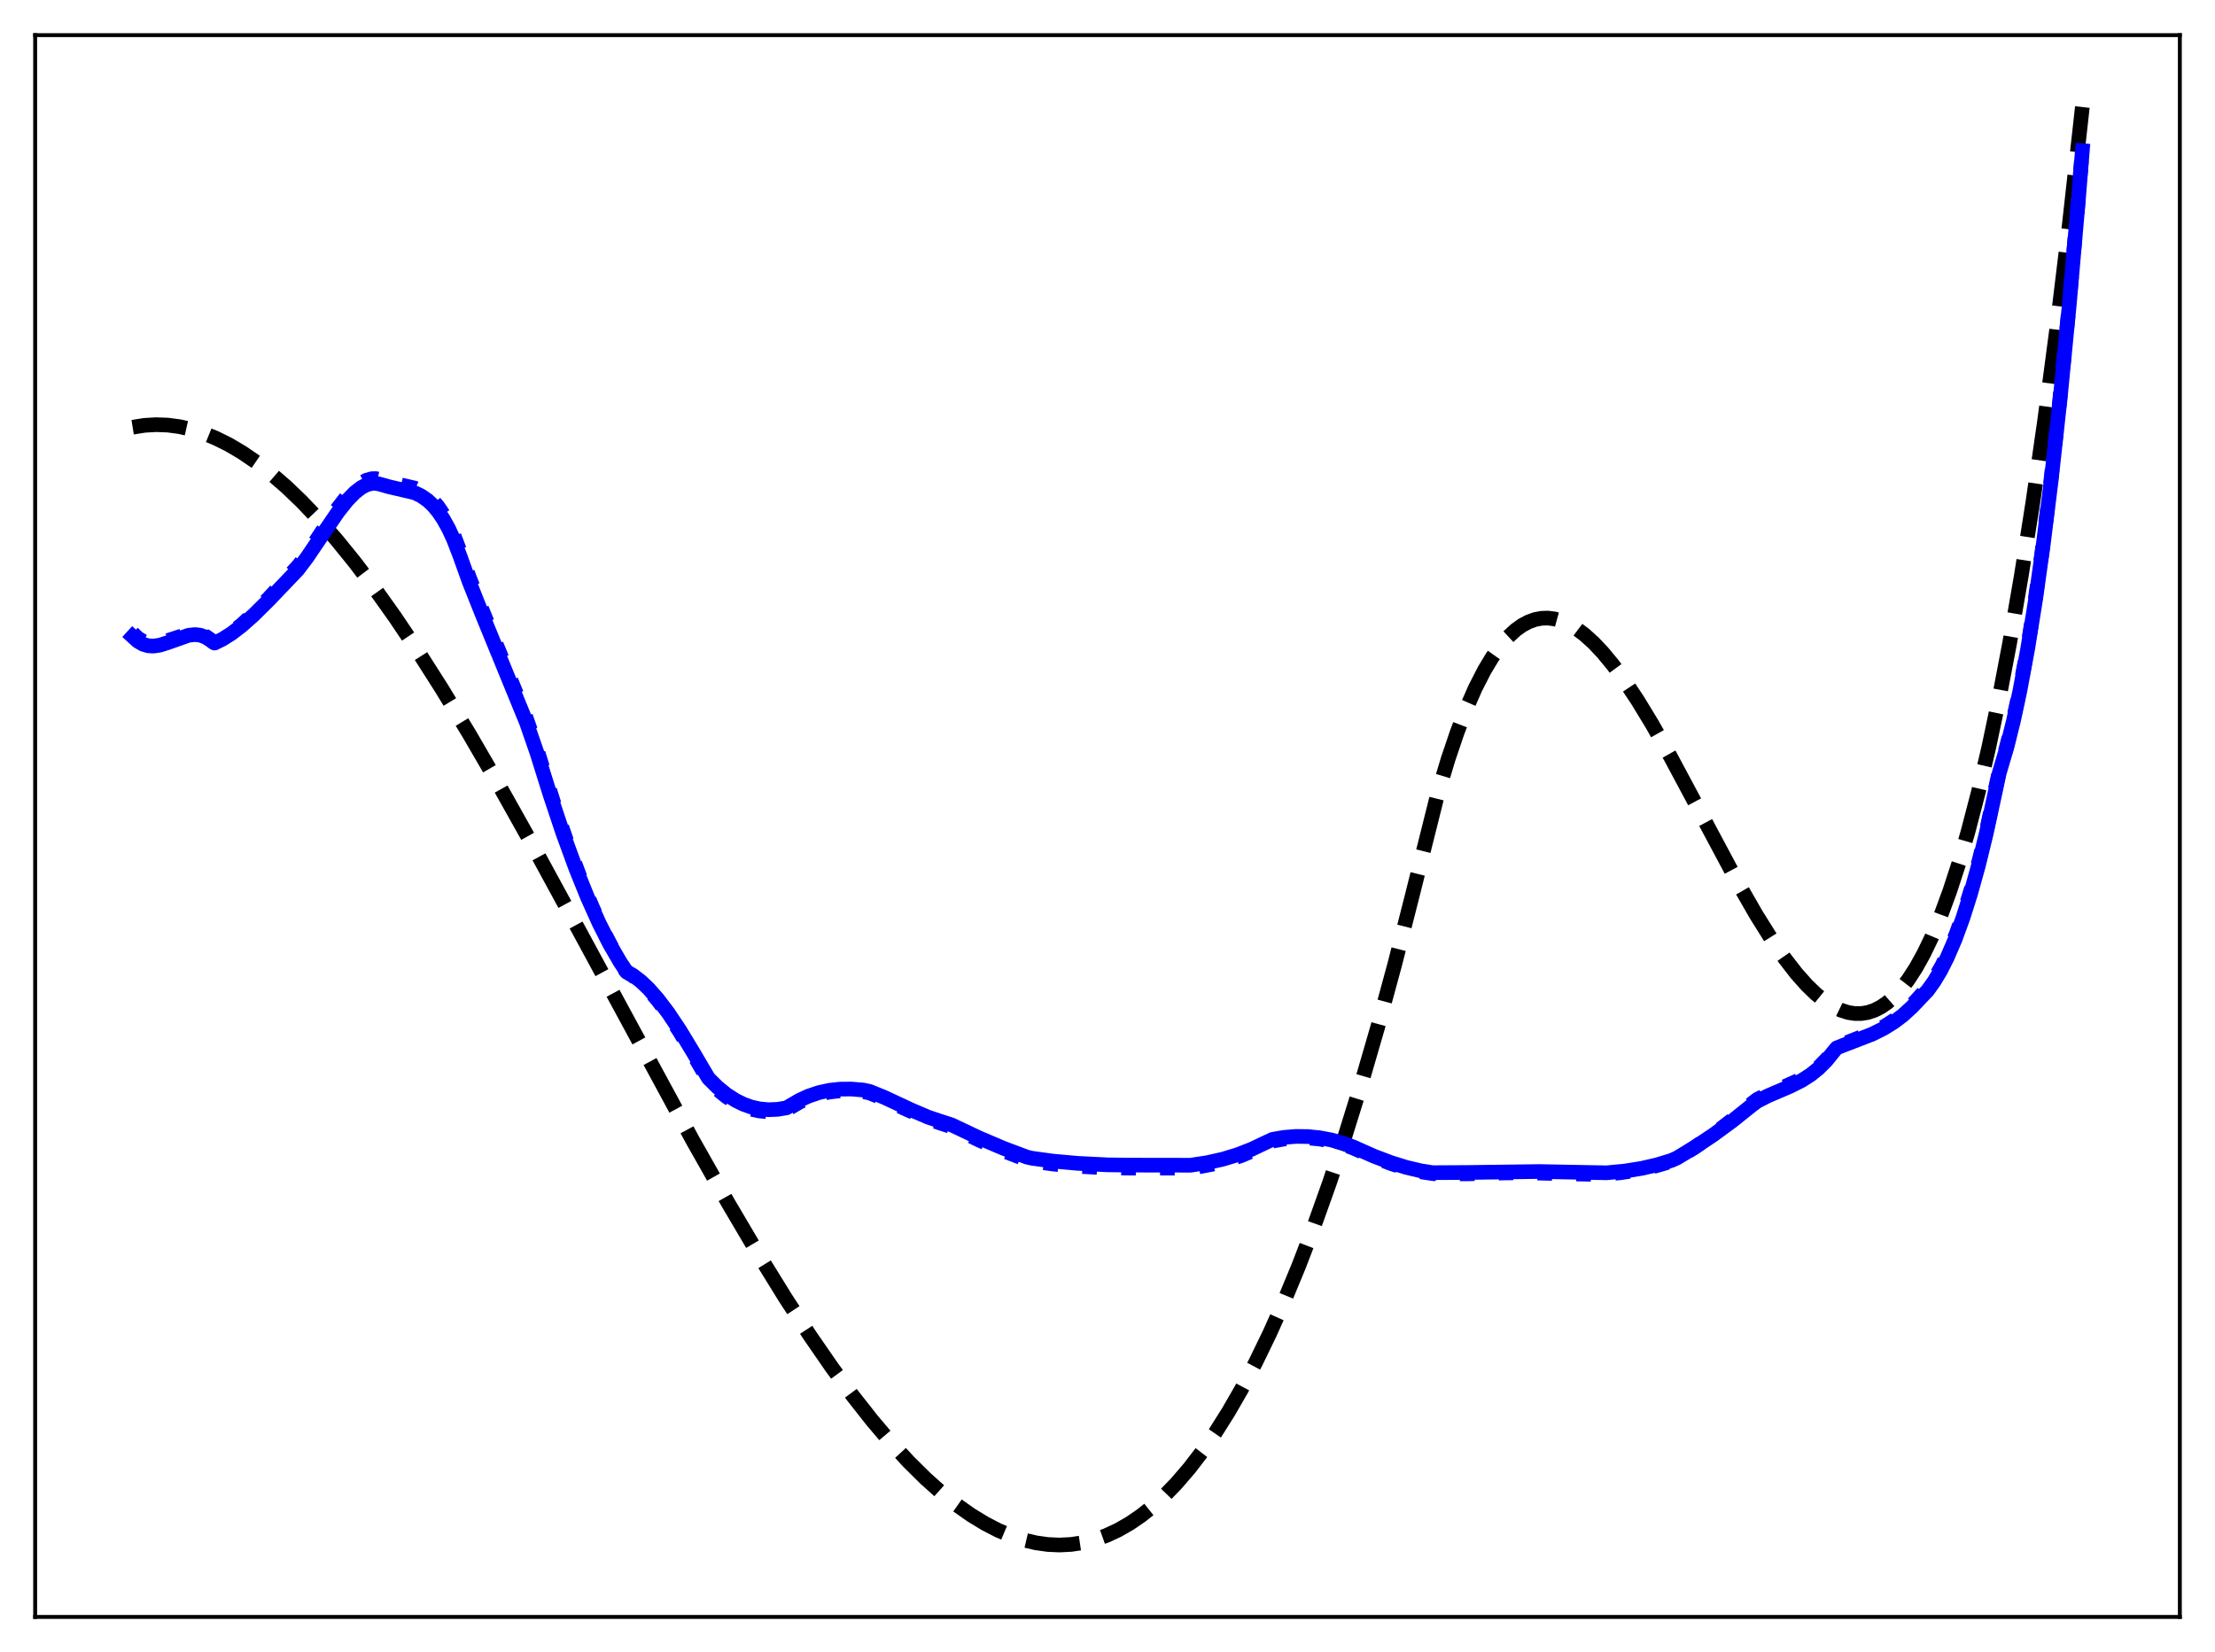 <?xml version="1.0" encoding="utf-8" standalone="no"?>
<!DOCTYPE svg PUBLIC "-//W3C//DTD SVG 1.1//EN"
  "http://www.w3.org/Graphics/SVG/1.1/DTD/svg11.dtd">
<svg xmlns:xlink="http://www.w3.org/1999/xlink" width="453.6pt" height="338.4pt" viewBox="0 0 453.6 338.4" xmlns="http://www.w3.org/2000/svg" version="1.1">
 <defs>
  <style type="text/css">*{stroke-linejoin: round; stroke-linecap: butt}</style>
 </defs>
 <g id="figure_1">
  <g id="patch_1">
   <path d="M 0 338.4 
L 453.6 338.4 
L 453.6 0 
L 0 0 
z
" style="fill: #ffffff"/>
  </g>
  <g id="axes_1">
   <g id="patch_2">
    <path d="M 7.2 331.2 
L 446.4 331.2 
L 446.4 7.2 
L 7.2 7.2 
z
" style="fill: #ffffff"/>
   </g>
   <g id="matplotlib.axis_1"/>
   <g id="matplotlib.axis_2"/>
   <g id="line2d_1">
    <path d="M 27.164 87.509 
L 29.559 87.128 
L 31.955 86.986 
L 34.351 87.075 
L 36.746 87.391 
L 39.142 87.928 
L 41.537 88.678 
L 44.199 89.756 
L 46.861 91.083 
L 49.523 92.651 
L 52.451 94.643 
L 55.379 96.906 
L 58.573 99.669 
L 61.767 102.727 
L 65.228 106.356 
L 68.954 110.61 
L 72.681 115.202 
L 76.673 120.471 
L 80.932 126.458 
L 85.457 133.198 
L 90.515 141.143 
L 96.105 150.365 
L 102.227 160.909 
L 109.414 173.745 
L 118.73 190.871 
L 141.888 233.64 
L 149.075 246.341 
L 155.197 256.73 
L 160.787 265.781 
L 165.844 273.545 
L 170.369 280.102 
L 174.628 285.899 
L 178.621 290.975 
L 182.348 295.372 
L 186.074 299.419 
L 189.535 302.843 
L 192.729 305.702 
L 195.923 308.258 
L 198.851 310.321 
L 201.779 312.105 
L 204.441 313.477 
L 207.103 314.601 
L 209.764 315.469 
L 212.16 316.026 
L 214.556 316.362 
L 216.951 316.473 
L 219.347 316.352 
L 221.743 315.993 
L 224.138 315.39 
L 226.534 314.538 
L 228.929 313.43 
L 231.325 312.059 
L 233.721 310.422 
L 236.116 308.51 
L 238.512 306.318 
L 240.908 303.841 
L 243.569 300.745 
L 246.231 297.281 
L 248.893 293.441 
L 251.555 289.215 
L 254.217 284.596 
L 257.145 279.05 
L 260.073 273.008 
L 263.001 266.458 
L 265.929 259.39 
L 269.123 251.074 
L 272.317 242.113 
L 275.511 232.494 
L 278.705 222.201 
L 282.166 210.274 
L 285.626 197.522 
L 289.087 183.927 
L 294.41 162.652 
L 296.54 155.53 
L 298.403 150.019 
L 300.266 145.158 
L 302.129 140.92 
L 303.993 137.283 
L 305.59 134.625 
L 307.187 132.375 
L 308.784 130.518 
L 310.381 129.039 
L 311.712 128.084 
L 313.043 127.372 
L 314.374 126.894 
L 315.705 126.642 
L 317.036 126.606 
L 318.367 126.779 
L 319.697 127.15 
L 321.295 127.846 
L 322.892 128.802 
L 324.489 130.001 
L 326.352 131.687 
L 328.215 133.661 
L 330.345 136.237 
L 332.74 139.5 
L 335.402 143.521 
L 338.33 148.342 
L 342.057 154.937 
L 347.114 164.387 
L 355.898 180.845 
L 359.625 187.336 
L 362.819 192.45 
L 365.481 196.303 
L 367.876 199.391 
L 370.006 201.79 
L 371.869 203.593 
L 373.732 205.095 
L 375.329 206.124 
L 376.927 206.899 
L 378.524 207.404 
L 379.855 207.607 
L 381.185 207.605 
L 382.516 207.387 
L 383.847 206.945 
L 385.178 206.27 
L 386.509 205.353 
L 387.84 204.186 
L 389.171 202.76 
L 390.768 200.694 
L 392.365 198.226 
L 393.962 195.343 
L 395.559 192.028 
L 397.423 187.595 
L 399.286 182.53 
L 401.149 176.809 
L 403.012 170.408 
L 405.142 162.228 
L 407.271 153.093 
L 409.401 142.966 
L 411.53 131.811 
L 413.926 117.988 
L 416.321 102.768 
L 418.717 86.099 
L 421.113 67.93 
L 423.775 45.921 
L 426.436 21.927 
L 426.436 21.927 
" clip-path="url(#pbce99d0b2e)" style="fill: none; stroke-dasharray: 11.1,4.8; stroke-dashoffset: 0; stroke: #000000; stroke-width: 3"/>
   </g>
   <g id="line2d_2">
    <path d="M 27.164 129.675 
L 28.228 130.697 
L 29.293 131.358 
L 30.358 131.713 
L 31.423 131.813 
L 32.753 131.66 
L 34.351 131.204 
L 38.609 129.817 
L 39.94 129.717 
L 41.005 129.873 
L 42.07 130.295 
L 43.135 131.037 
L 43.667 131.522 
L 43.933 131.589 
L 45.53 130.798 
L 47.393 129.597 
L 49.523 127.915 
L 51.919 125.713 
L 55.113 122.431 
L 61.235 115.724 
L 63.098 113.181 
L 66.292 108.348 
L 69.22 104.024 
L 71.084 101.633 
L 72.681 99.961 
L 74.012 98.914 
L 75.076 98.348 
L 76.141 98.057 
L 76.94 98.037 
L 77.738 98.205 
L 79.601 98.744 
L 84.925 99.979 
L 86.256 100.616 
L 87.587 101.536 
L 88.652 102.527 
L 89.716 103.786 
L 90.781 105.352 
L 91.846 107.265 
L 92.911 109.564 
L 94.241 113.052 
L 96.105 118.284 
L 98.767 125.004 
L 107.551 146.488 
L 109.68 152.587 
L 111.543 158.564 
L 113.673 165.332 
L 116.335 173.147 
L 118.996 180.251 
L 121.392 186.018 
L 123.788 191.173 
L 125.917 195.228 
L 128.047 198.775 
L 128.313 199.104 
L 129.644 199.909 
L 131.241 201.172 
L 132.838 202.734 
L 134.701 204.895 
L 136.831 207.756 
L 139.226 211.394 
L 142.154 216.308 
L 145.082 221.313 
L 146.945 223.164 
L 148.809 224.677 
L 150.672 225.868 
L 152.269 226.644 
L 153.866 227.206 
L 155.463 227.562 
L 157.327 227.732 
L 159.19 227.651 
L 161.053 227.337 
L 161.852 226.859 
L 163.715 225.76 
L 165.578 224.893 
L 167.708 224.162 
L 169.837 223.686 
L 171.967 223.441 
L 174.362 223.41 
L 176.758 223.605 
L 178.089 223.883 
L 180.751 224.954 
L 185.276 227.067 
L 189.535 228.978 
L 192.196 229.93 
L 194.858 230.8 
L 200.448 233.51 
L 205.505 235.726 
L 210.297 237.586 
L 211.361 237.833 
L 215.62 238.435 
L 220.412 238.885 
L 226.268 239.199 
L 230.793 239.265 
L 243.569 239.282 
L 245.167 239.07 
L 248.361 238.459 
L 251.289 237.691 
L 254.217 236.697 
L 256.879 235.572 
L 259.54 234.217 
L 260.605 233.736 
L 263.001 233.299 
L 265.396 233.083 
L 267.792 233.086 
L 270.188 233.304 
L 272.583 233.735 
L 274.979 234.376 
L 277.108 235.152 
L 281.367 237.03 
L 285.094 238.425 
L 288.288 239.394 
L 291.216 240.07 
L 293.612 240.418 
L 300.266 240.45 
L 308.518 240.252 
L 312.511 240.223 
L 321.295 240.44 
L 327.683 240.569 
L 331.676 240.237 
L 335.136 239.727 
L 338.33 239.033 
L 341.258 238.176 
L 343.121 237.471 
L 346.848 235.141 
L 350.841 232.369 
L 354.833 229.313 
L 358.826 225.973 
L 359.891 225.162 
L 362.02 224.111 
L 369.473 220.772 
L 371.071 219.707 
L 372.668 218.378 
L 374.265 216.72 
L 375.596 215.042 
L 376.128 214.403 
L 377.459 213.857 
L 383.581 211.426 
L 385.977 210.189 
L 388.106 208.815 
L 389.969 207.338 
L 391.833 205.548 
L 395.027 202.043 
L 396.358 200.098 
L 397.689 197.781 
L 399.02 195.069 
L 400.617 191.26 
L 402.214 186.809 
L 403.811 181.676 
L 405.408 175.822 
L 407.005 169.21 
L 408.868 160.486 
L 409.401 158.058 
L 410.732 153.636 
L 412.063 148.433 
L 413.393 142.384 
L 414.991 133.95 
L 416.588 124.165 
L 418.185 112.97 
L 419.782 100.293 
L 421.645 83.568 
L 423.508 64.693 
L 425.372 43.578 
L 426.436 30.498 
L 426.436 30.498 
" clip-path="url(#pbce99d0b2e)" style="fill: none; stroke-dasharray: 3,4.95; stroke-dashoffset: 0; stroke: #0000ff; stroke-width: 3"/>
   </g>
   <g id="line2d_3">
    <path d="M 27.164 130.378 
L 28.228 131.349 
L 29.293 131.964 
L 30.358 132.277 
L 31.423 132.339 
L 32.753 132.142 
L 34.351 131.637 
L 38.609 130.126 
L 39.94 129.984 
L 41.005 130.105 
L 42.07 130.489 
L 42.868 130.981 
L 43.933 131.721 
L 45.53 130.943 
L 47.393 129.77 
L 49.523 128.134 
L 51.919 126.002 
L 55.113 122.838 
L 60.969 116.707 
L 62.832 114.246 
L 65.76 109.917 
L 69.22 104.859 
L 71.084 102.511 
L 72.681 100.871 
L 74.012 99.847 
L 75.076 99.296 
L 76.141 99.015 
L 76.94 98.999 
L 77.738 99.162 
L 79.601 99.691 
L 84.925 100.933 
L 86.256 101.577 
L 87.587 102.502 
L 88.652 103.496 
L 89.716 104.758 
L 90.781 106.325 
L 91.846 108.238 
L 92.911 110.534 
L 94.241 114.006 
L 96.105 119.209 
L 98.767 125.897 
L 107.817 148.007 
L 109.946 154.149 
L 112.608 162.656 
L 115.27 170.637 
L 117.932 177.914 
L 120.327 183.84 
L 122.723 189.156 
L 124.852 193.355 
L 126.982 197.046 
L 128.313 199.03 
L 129.644 199.795 
L 131.241 201.015 
L 132.838 202.534 
L 134.701 204.649 
L 136.831 207.462 
L 139.226 211.048 
L 141.888 215.445 
L 145.082 220.866 
L 146.945 222.709 
L 148.809 224.219 
L 150.672 225.412 
L 152.269 226.193 
L 153.866 226.761 
L 155.463 227.125 
L 157.327 227.305 
L 159.19 227.236 
L 161.053 226.932 
L 161.852 226.46 
L 163.715 225.376 
L 165.578 224.519 
L 167.708 223.799 
L 169.837 223.332 
L 171.967 223.094 
L 174.362 223.072 
L 176.758 223.275 
L 178.089 223.558 
L 181.017 224.748 
L 186.607 227.355 
L 190.067 228.832 
L 192.463 229.639 
L 194.858 230.412 
L 200.448 233.058 
L 205.505 235.211 
L 210.297 237.012 
L 211.361 237.253 
L 215.62 237.837 
L 220.678 238.293 
L 226.8 238.599 
L 231.325 238.656 
L 243.836 238.676 
L 247.296 238.144 
L 250.49 237.42 
L 253.418 236.529 
L 256.346 235.393 
L 259.008 234.124 
L 260.605 233.376 
L 263.001 232.967 
L 265.396 232.777 
L 267.792 232.803 
L 270.188 233.043 
L 272.583 233.492 
L 275.245 234.232 
L 277.108 234.934 
L 281.367 236.828 
L 284.828 238.139 
L 288.022 239.128 
L 290.95 239.818 
L 293.345 240.203 
L 300.799 240.161 
L 315.172 239.97 
L 329.014 240.229 
L 332.74 239.872 
L 336.201 239.321 
L 339.395 238.584 
L 342.323 237.685 
L 343.388 237.212 
L 347.114 234.966 
L 350.841 232.474 
L 354.833 229.54 
L 358.826 226.341 
L 359.891 225.561 
L 362.02 224.471 
L 366.545 222.533 
L 368.941 221.333 
L 370.804 220.139 
L 372.401 218.851 
L 373.999 217.254 
L 375.596 215.283 
L 376.128 214.648 
L 377.459 214.119 
L 383.315 211.864 
L 385.711 210.676 
L 387.84 209.36 
L 389.703 207.948 
L 391.567 206.24 
L 394.761 202.869 
L 396.092 201.012 
L 397.423 198.784 
L 398.753 196.159 
L 400.351 192.454 
L 401.948 188.104 
L 403.545 183.07 
L 405.142 177.313 
L 406.739 170.795 
L 408.602 162.176 
L 409.401 158.404 
L 410.998 152.996 
L 412.329 147.645 
L 413.66 141.438 
L 415.257 132.8 
L 416.854 122.8 
L 418.451 111.374 
L 420.048 98.45 
L 421.911 81.42 
L 423.775 62.215 
L 425.638 40.753 
L 426.436 30.856 
L 426.436 30.856 
" clip-path="url(#pbce99d0b2e)" style="fill: none; stroke: #0000ff; stroke-width: 3; stroke-linecap: square"/>
   </g>
   <g id="patch_3">
    <path d="M 7.2 331.2 
L 7.2 7.2 
" style="fill: none; stroke: #000000; stroke-width: 0.8; stroke-linejoin: miter; stroke-linecap: square"/>
   </g>
   <g id="patch_4">
    <path d="M 446.4 331.2 
L 446.4 7.2 
" style="fill: none; stroke: #000000; stroke-width: 0.8; stroke-linejoin: miter; stroke-linecap: square"/>
   </g>
   <g id="patch_5">
    <path d="M 7.2 331.2 
L 446.4 331.2 
" style="fill: none; stroke: #000000; stroke-width: 0.8; stroke-linejoin: miter; stroke-linecap: square"/>
   </g>
   <g id="patch_6">
    <path d="M 7.2 7.2 
L 446.4 7.2 
" style="fill: none; stroke: #000000; stroke-width: 0.8; stroke-linejoin: miter; stroke-linecap: square"/>
   </g>
  </g>
 </g>
 <defs>
  <clipPath id="pbce99d0b2e">
   <rect x="7.2" y="7.2" width="439.2" height="324"/>
  </clipPath>
 </defs>
</svg>
